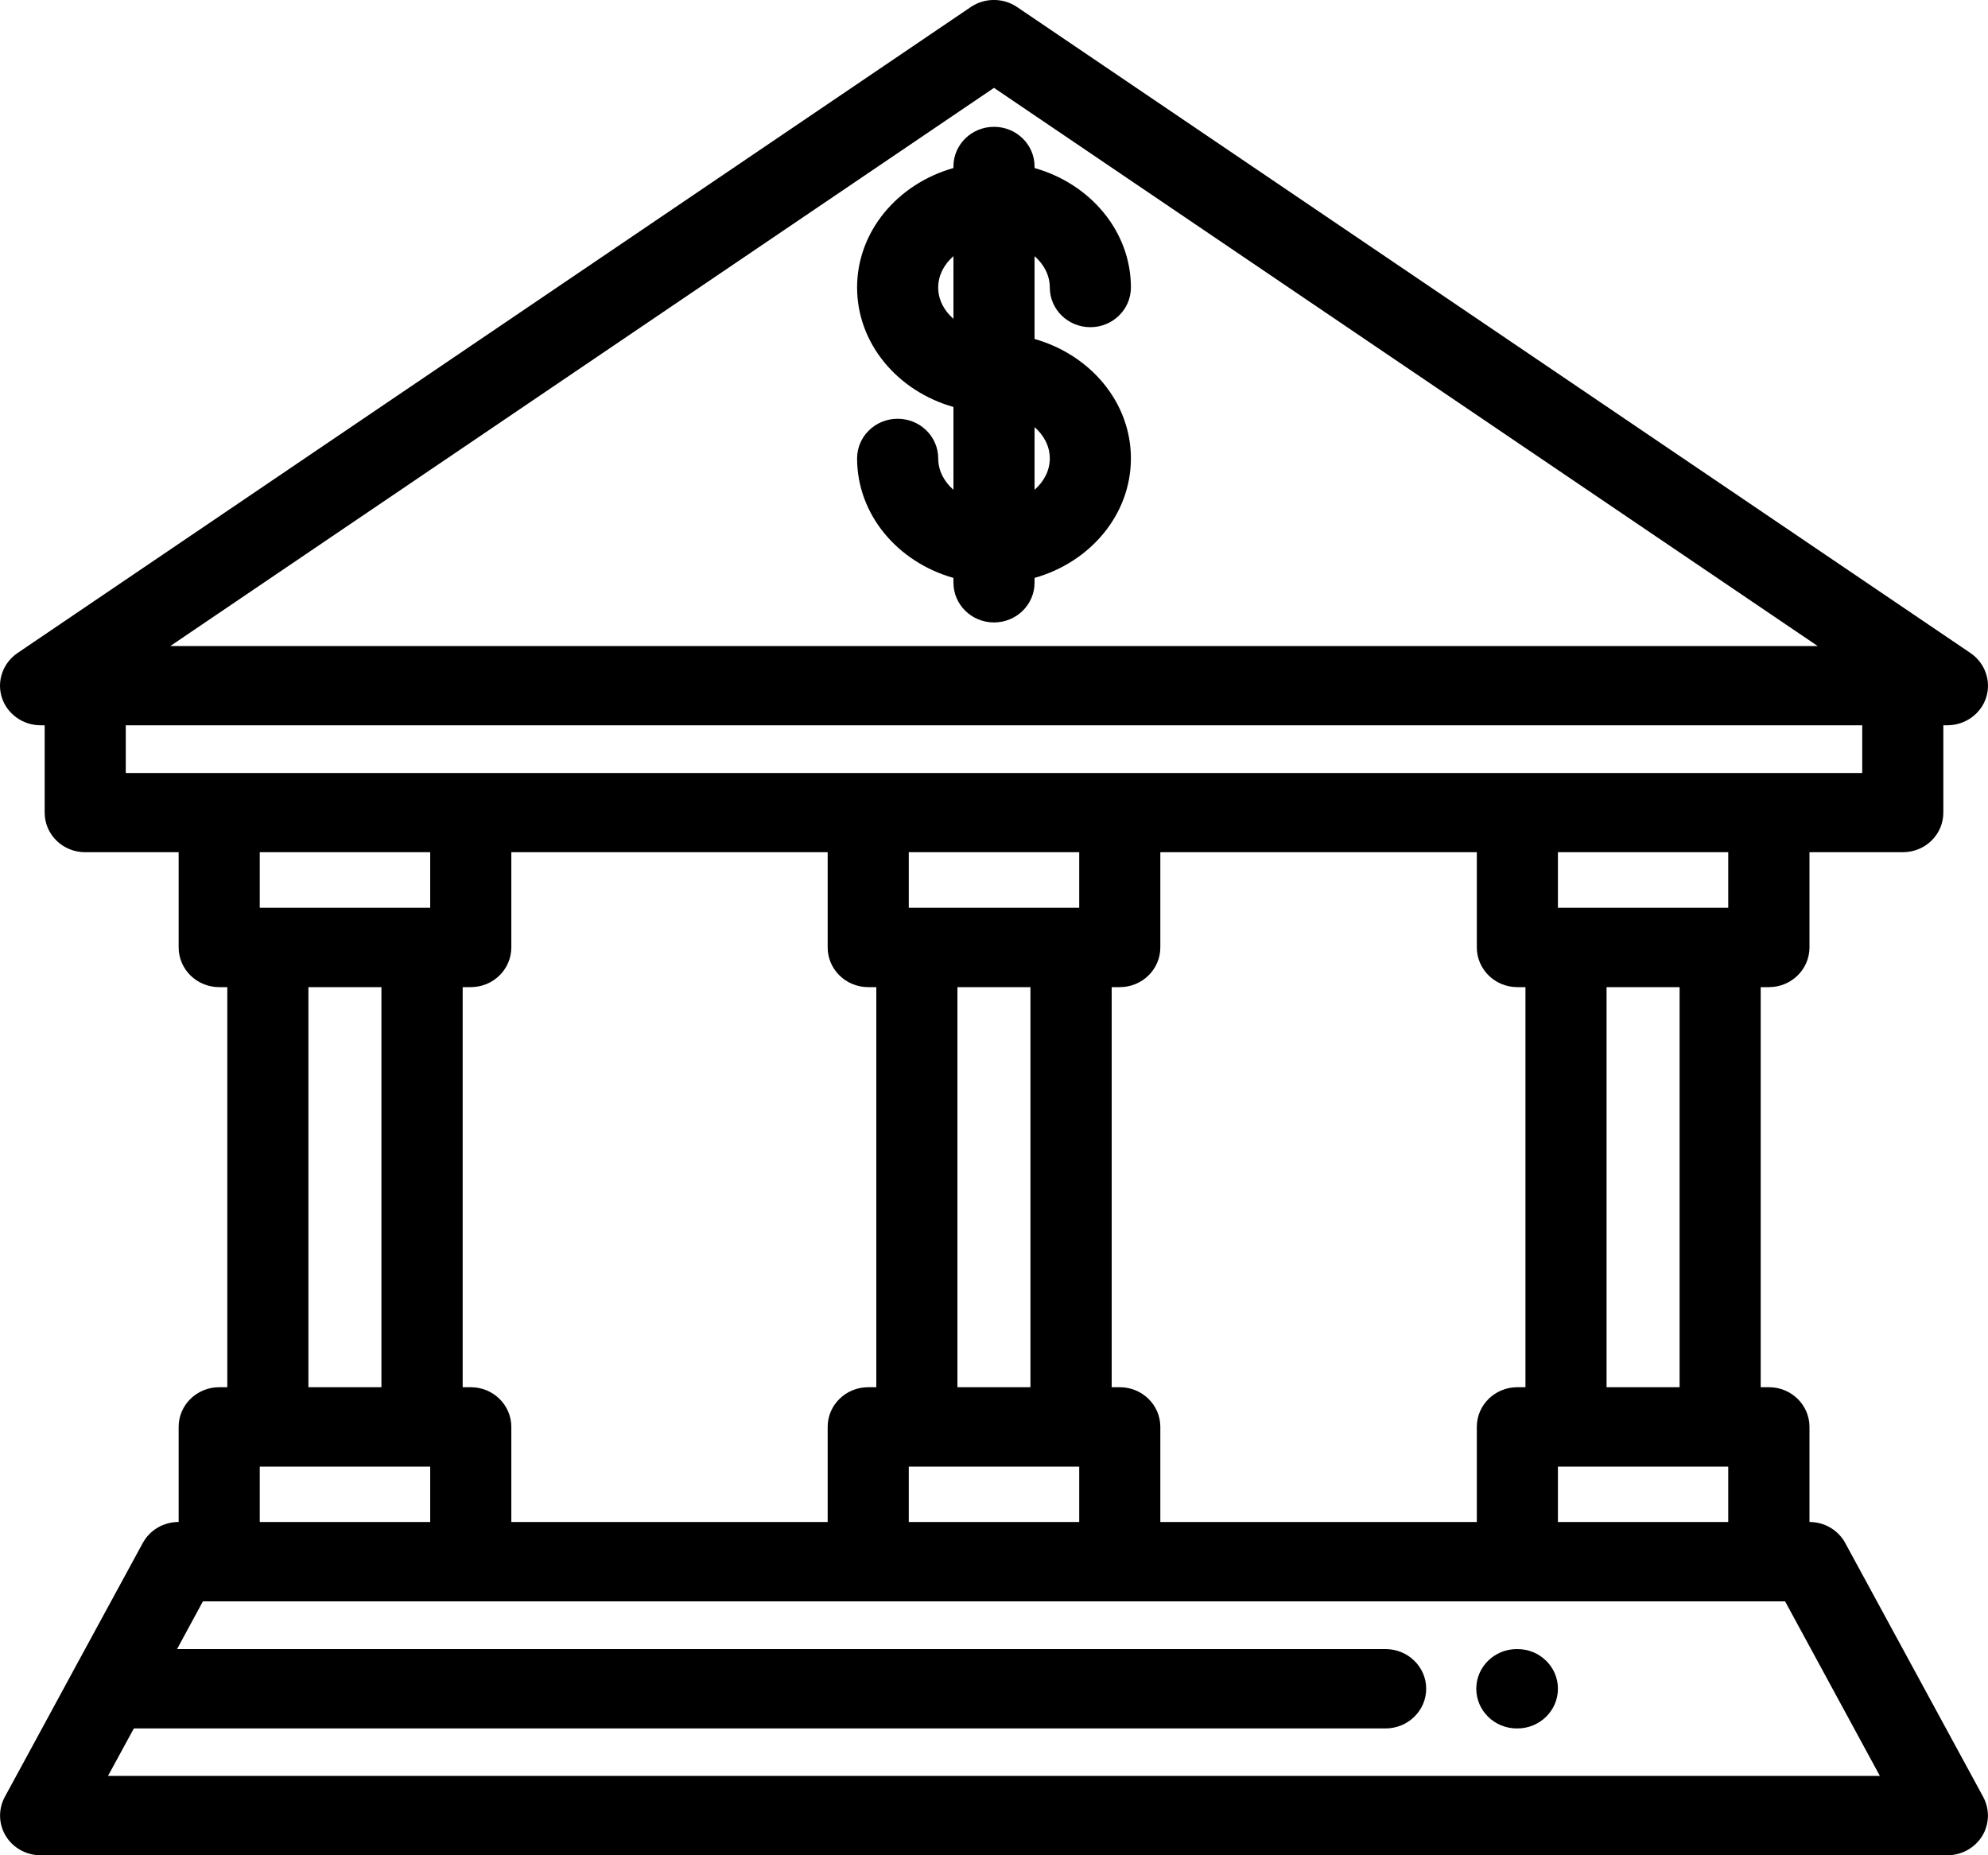 <svg xmlns="http://www.w3.org/2000/svg" xmlns:xlink="http://www.w3.org/1999/xlink" preserveAspectRatio="xMidYMid" width="15" height="14" viewBox="0 0 15 14">
  <defs>
    <style>
      .cls-1 {
        fill: #000;
        filter: url(#color-overlay-1);
        fill-rule: evenodd;
      }
    </style>

    <filter id="color-overlay-1" filterUnits="userSpaceOnUse">
      <feFlood flood-color="#176db6"/>
      <feComposite operator="in" in2="SourceGraphic"/>
      <feBlend in2="SourceGraphic" result="solidFill"/>
    </filter>
  </defs>
  <path d="M14.693,5.473 L14.663,5.473 L14.663,6.132 C14.663,6.298 14.526,6.431 14.357,6.431 L13.653,6.431 L13.653,7.149 C13.653,7.315 13.516,7.449 13.347,7.449 L13.285,7.449 L13.285,10.468 L13.347,10.468 C13.516,10.468 13.653,10.602 13.653,10.767 L13.653,11.485 C13.766,11.485 13.870,11.546 13.923,11.644 L14.964,13.560 C15.014,13.653 15.011,13.765 14.956,13.855 C14.900,13.945 14.801,14.000 14.693,14.000 L0.306,14.000 C0.199,14.000 0.099,13.945 0.044,13.855 C-0.011,13.765 -0.014,13.653 0.036,13.560 C0.036,13.560 0.558,12.600 0.561,12.593 L1.077,11.644 C1.130,11.546 1.234,11.485 1.347,11.485 L1.348,11.485 L1.348,10.767 C1.348,10.602 1.485,10.468 1.654,10.468 L1.715,10.468 L1.715,7.449 L1.654,7.449 C1.485,7.449 1.348,7.315 1.348,7.149 L1.348,6.431 L0.643,6.431 C0.474,6.431 0.337,6.298 0.337,6.132 L0.337,5.473 L0.306,5.473 C0.173,5.473 0.054,5.388 0.014,5.264 C-0.026,5.139 0.022,5.003 0.132,4.928 L7.325,0.053 C7.430,-0.018 7.569,-0.018 7.674,0.053 L14.868,4.928 C14.978,5.003 15.026,5.139 14.986,5.264 C14.946,5.388 14.827,5.473 14.693,5.473 ZM1.654,12.084 L1.531,12.084 L1.336,12.444 L10.454,12.444 C10.623,12.444 10.761,12.578 10.761,12.743 C10.761,12.909 10.623,13.043 10.454,13.043 L1.010,13.043 L0.815,13.401 L14.184,13.401 L13.469,12.084 L13.347,12.084 L11.449,12.084 L8.449,12.084 L6.551,12.084 L3.552,12.084 L1.654,12.084 ZM12.979,6.850 L13.040,6.850 L13.040,6.431 L11.755,6.431 L11.755,6.850 L11.816,6.850 L12.979,6.850 ZM12.122,7.449 L12.122,10.468 L12.673,10.468 L12.673,7.449 L12.122,7.449 ZM12.979,11.067 L11.816,11.067 L11.755,11.067 L11.755,11.485 L13.040,11.485 L13.040,11.067 L12.979,11.067 ZM8.449,7.449 L8.388,7.449 L8.388,10.468 L8.449,10.468 C8.618,10.468 8.755,10.602 8.755,10.767 L8.755,11.485 L11.143,11.485 L11.143,10.767 C11.143,10.602 11.280,10.468 11.449,10.468 L11.510,10.468 L11.510,7.449 L11.449,7.449 C11.280,7.449 11.143,7.315 11.143,7.149 L11.143,6.431 L8.755,6.431 L8.755,7.149 C8.755,7.315 8.618,7.449 8.449,7.449 ZM8.082,6.850 L8.143,6.850 L8.143,6.431 L6.857,6.431 L6.857,6.850 L6.918,6.850 L8.082,6.850 ZM7.224,7.449 L7.224,10.468 L7.775,10.468 L7.775,7.449 L7.224,7.449 ZM8.082,11.067 L6.918,11.067 L6.857,11.067 L6.857,11.485 L8.143,11.485 L8.143,11.067 L8.082,11.067 ZM3.552,7.449 L3.491,7.449 L3.491,10.468 L3.552,10.468 C3.721,10.468 3.858,10.602 3.858,10.767 L3.858,11.485 L6.245,11.485 L6.245,10.767 C6.245,10.602 6.382,10.468 6.551,10.468 L6.612,10.468 L6.612,7.449 L6.551,7.449 C6.382,7.449 6.245,7.315 6.245,7.149 L6.245,6.431 L3.858,6.431 L3.858,7.149 C3.858,7.315 3.721,7.449 3.552,7.449 ZM3.184,6.850 L3.246,6.850 L3.246,6.431 L1.960,6.431 L1.960,6.850 L2.021,6.850 L3.184,6.850 ZM2.327,7.449 L2.327,10.468 L2.878,10.468 L2.878,7.449 L2.327,7.449 ZM3.184,11.067 L2.021,11.067 L1.960,11.067 L1.960,11.485 L3.246,11.485 L3.246,11.067 L3.184,11.067 ZM7.500,0.663 L1.285,4.875 L13.715,4.875 L7.500,0.663 ZM14.051,5.473 L0.949,5.473 L0.949,5.833 L1.654,5.833 L3.552,5.833 L6.551,5.833 L8.449,5.833 L11.449,5.833 L13.347,5.833 L14.051,5.833 L14.051,5.473 ZM6.773,3.160 C6.942,3.160 7.079,3.294 7.079,3.459 C7.079,3.551 7.123,3.634 7.194,3.696 L7.194,3.071 C6.773,2.952 6.467,2.593 6.467,2.169 C6.467,1.746 6.773,1.387 7.194,1.268 L7.194,1.256 C7.194,1.091 7.331,0.957 7.500,0.957 C7.669,0.957 7.806,1.091 7.806,1.256 L7.806,1.268 C8.227,1.387 8.533,1.746 8.533,2.169 C8.533,2.335 8.396,2.469 8.227,2.469 C8.058,2.469 7.921,2.335 7.921,2.169 C7.921,2.078 7.877,1.995 7.806,1.933 L7.806,2.558 C8.227,2.677 8.533,3.036 8.533,3.459 C8.533,3.883 8.227,4.242 7.806,4.361 L7.806,4.397 C7.806,4.563 7.669,4.697 7.500,4.697 C7.331,4.697 7.194,4.563 7.194,4.397 L7.194,4.361 C6.773,4.242 6.467,3.883 6.467,3.459 C6.467,3.294 6.604,3.160 6.773,3.160 ZM7.194,1.933 C7.123,1.995 7.079,2.078 7.079,2.170 C7.079,2.261 7.123,2.344 7.194,2.406 L7.194,1.933 ZM7.806,3.696 C7.877,3.634 7.921,3.551 7.921,3.459 C7.921,3.368 7.877,3.285 7.806,3.223 L7.806,3.696 ZM11.445,12.444 L11.449,12.444 C11.618,12.444 11.755,12.578 11.755,12.743 C11.755,12.909 11.618,13.043 11.449,13.043 L11.445,13.043 C11.276,13.043 11.139,12.909 11.139,12.743 C11.139,12.578 11.276,12.444 11.445,12.444 Z" class="cls-1"/>
</svg>
